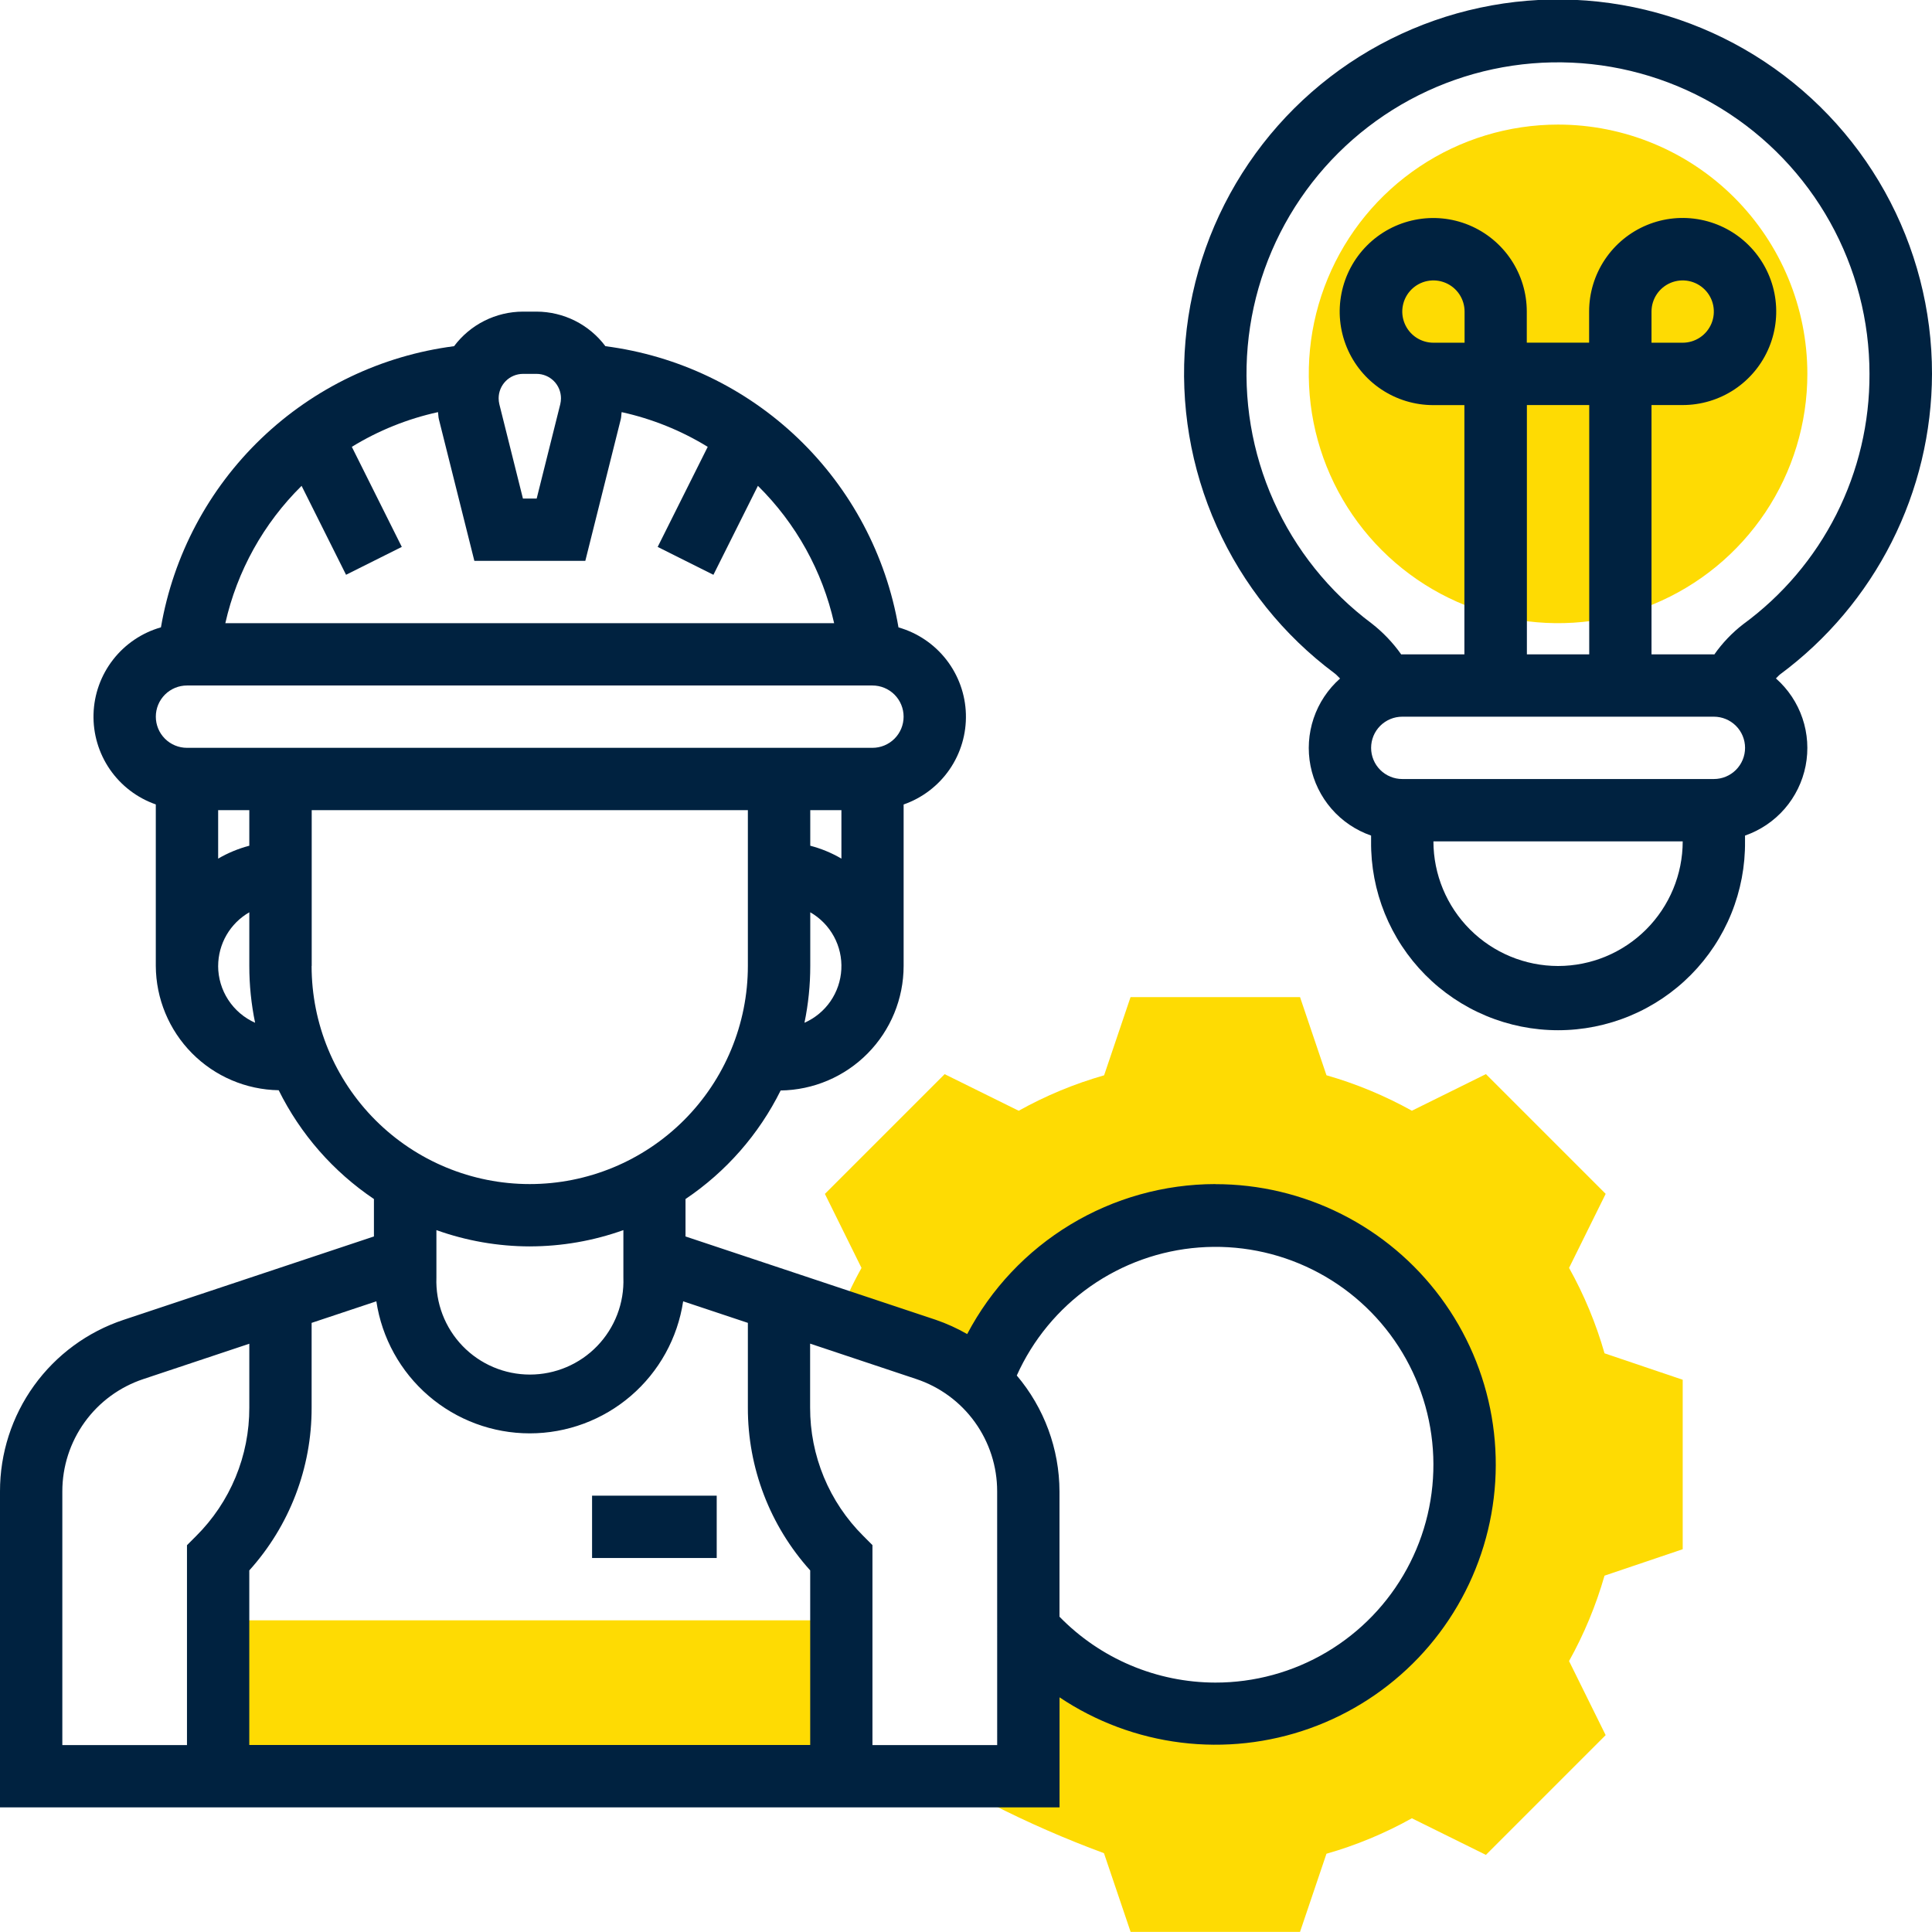 <svg width="95" height="95" viewBox="0 0 95 95" fill="none" xmlns="http://www.w3.org/2000/svg">
<g clip-path="url(#clip0_1807_13)">
<path d="M10.726 79.674H41.371V87.335H10.726V79.674Z" fill="#fedb03"/>
<path d="M88.871 18.384C88.871 20.809 88.152 23.179 86.805 25.195C85.458 27.21 83.544 28.782 81.304 29.709C79.064 30.637 76.599 30.88 74.222 30.407C71.844 29.934 69.66 28.767 67.945 27.052C66.231 25.338 65.064 23.154 64.591 20.776C64.118 18.398 64.36 15.933 65.288 13.694C66.216 11.454 67.787 9.539 69.803 8.192C71.819 6.845 74.189 6.126 76.613 6.126C79.864 6.126 82.982 7.418 85.281 9.717C87.579 12.016 88.871 15.133 88.871 18.384Z" fill="#fedb03"/>
<path d="M82.742 76.178V67.845L78.898 66.545C78.48 65.083 77.895 63.673 77.154 62.345L78.954 58.704L73.066 52.816L69.425 54.616C68.096 53.877 66.687 53.292 65.225 52.873L63.925 49.03H55.591L54.291 52.875C52.829 53.292 51.419 53.877 50.091 54.618L46.45 52.818L40.562 58.706L42.362 62.347C41.917 63.148 41.527 63.978 41.196 64.832L41.222 64.917L45.535 66.354C46.529 66.691 47.438 67.236 48.203 67.954C49.093 65.411 50.796 63.232 53.048 61.754C55.301 60.276 57.977 59.58 60.664 59.775C63.351 59.969 65.9 61.043 67.915 62.831C69.931 64.619 71.302 67.02 71.817 69.665C72.331 72.309 71.96 75.05 70.762 77.463C69.563 79.876 67.603 81.827 65.185 83.014C62.767 84.202 60.025 84.561 57.382 84.034C54.74 83.508 52.344 82.126 50.566 80.102V87.335H48.315L48.747 88.703C50.544 89.618 52.392 90.427 54.284 91.124L55.595 94.996H63.924L65.224 91.152C66.687 90.735 68.096 90.15 69.424 89.408L73.065 91.208L78.953 85.319L77.153 81.678C77.893 80.35 78.478 78.94 78.897 77.478L82.742 76.178Z" fill="#fedb03"/>
<path d="M59.758 58.223C57.246 58.227 54.782 58.915 52.633 60.215C50.483 61.515 48.728 63.376 47.558 65.599C47.068 65.317 46.553 65.083 46.018 64.899L33.708 60.799V58.959C35.704 57.616 37.316 55.776 38.386 53.621C39.996 53.599 41.532 52.945 42.663 51.8C43.795 50.655 44.431 49.111 44.433 47.501V39.558C45.35 39.238 46.14 38.635 46.691 37.836C47.242 37.036 47.523 36.082 47.495 35.112C47.467 34.141 47.13 33.205 46.534 32.439C45.938 31.673 45.114 31.116 44.18 30.85C43.573 27.307 41.846 24.052 39.252 21.563C36.658 19.074 33.334 17.483 29.769 17.023C29.375 16.497 28.864 16.069 28.277 15.774C27.689 15.479 27.041 15.325 26.384 15.323H25.712C25.055 15.325 24.407 15.479 23.819 15.774C23.232 16.069 22.721 16.497 22.327 17.023C18.762 17.484 15.439 19.075 12.845 21.563C10.251 24.051 8.523 27.305 7.914 30.847C6.98 31.113 6.156 31.67 5.56 32.436C4.964 33.202 4.627 34.138 4.599 35.109C4.571 36.079 4.853 37.033 5.403 37.833C5.954 38.632 6.744 39.235 7.661 39.555V47.498C7.67 49.105 8.307 50.643 9.437 51.786C10.566 52.928 12.098 53.582 13.704 53.609C14.774 55.769 16.388 57.612 18.387 58.958V60.799L6.077 64.899C4.305 65.487 2.764 66.62 1.673 68.134C0.582 69.649 -0.003 71.469 1.45036e-05 73.336V88.873H52.1V83.461C53.889 84.659 55.934 85.421 58.07 85.686C60.207 85.951 62.376 85.712 64.403 84.988C66.431 84.264 68.26 83.075 69.746 81.517C71.231 79.958 72.33 78.073 72.955 76.013C73.581 73.953 73.715 71.775 73.347 69.654C72.979 67.532 72.119 65.527 70.837 63.798C69.554 62.069 67.884 60.664 65.96 59.697C64.037 58.73 61.914 58.226 59.761 58.227L59.758 58.223ZM36.774 65.048V69.212C36.766 72.169 37.859 75.024 39.839 77.22V85.804H12.258V77.22C14.239 75.024 15.331 72.17 15.323 69.212V65.048L18.506 63.988C18.778 65.794 19.689 67.443 21.073 68.634C22.457 69.825 24.223 70.481 26.049 70.481C27.875 70.481 29.641 69.825 31.025 68.634C32.409 67.443 33.32 65.794 33.592 63.988L36.774 65.048ZM41.374 39.836V42.22C40.895 41.939 40.379 41.726 39.842 41.586V39.836H41.374ZM39.557 50.291C39.747 49.372 39.843 48.436 39.842 47.497V44.859C40.331 45.139 40.733 45.55 41.003 46.045C41.273 46.54 41.4 47.1 41.37 47.663C41.341 48.226 41.156 48.77 40.836 49.234C40.516 49.698 40.073 50.064 39.557 50.291ZM25.712 18.384H26.384C26.702 18.384 27.008 18.511 27.233 18.736C27.458 18.961 27.584 19.266 27.584 19.584C27.584 19.682 27.572 19.779 27.55 19.874L26.389 24.516H25.714L24.554 19.877C24.531 19.781 24.519 19.683 24.519 19.584C24.519 19.267 24.645 18.963 24.868 18.738C25.091 18.513 25.395 18.386 25.712 18.384ZM14.83 23.89L17.016 28.263L19.757 26.892L17.3 21.972C18.607 21.17 20.04 20.593 21.538 20.265C21.556 20.382 21.551 20.501 21.581 20.616L23.325 27.579H28.781L30.525 20.613C30.553 20.5 30.548 20.382 30.568 20.265C32.064 20.594 33.495 21.171 34.8 21.972L32.339 26.893L35.08 28.264L37.268 23.889C39.139 25.735 40.44 28.079 41.016 30.643H11.08C11.658 28.079 12.959 25.736 14.83 23.89ZM9.194 33.707H42.9C43.306 33.707 43.696 33.869 43.984 34.156C44.271 34.444 44.432 34.833 44.432 35.24C44.432 35.646 44.271 36.036 43.984 36.323C43.696 36.611 43.306 36.772 42.9 36.772H9.194C8.788 36.772 8.398 36.611 8.11 36.323C7.823 36.036 7.662 35.646 7.662 35.24C7.662 34.833 7.823 34.444 8.11 34.156C8.398 33.869 8.788 33.707 9.194 33.707ZM12.259 41.586C11.722 41.727 11.206 41.94 10.727 42.22V39.836H12.259V41.586ZM10.727 47.497C10.729 46.962 10.871 46.436 11.14 45.973C11.409 45.51 11.795 45.126 12.259 44.859V47.497C12.258 48.436 12.354 49.372 12.544 50.291C12.004 50.051 11.545 49.659 11.222 49.163C10.899 48.667 10.727 48.089 10.726 47.497H10.727ZM15.327 47.497V39.836H36.774V47.497C36.774 50.342 35.644 53.07 33.632 55.082C31.621 57.093 28.893 58.223 26.048 58.223C23.203 58.223 20.475 57.093 18.464 55.082C16.452 53.07 15.322 50.342 15.322 47.497H15.327ZM26.053 61.287C27.621 61.286 29.177 61.015 30.653 60.487V62.824C30.675 63.442 30.573 64.058 30.352 64.635C30.131 65.212 29.796 65.739 29.367 66.184C28.938 66.629 28.424 66.983 27.855 67.224C27.286 67.466 26.674 67.59 26.056 67.59C25.438 67.59 24.826 67.466 24.257 67.224C23.689 66.983 23.174 66.629 22.745 66.184C22.316 65.739 21.981 65.212 21.76 64.635C21.539 64.058 21.437 63.442 21.459 62.824V60.487C22.932 61.014 24.484 61.285 26.048 61.288L26.053 61.287ZM3.065 73.336C3.064 72.114 3.448 70.922 4.163 69.93C4.878 68.938 5.888 68.197 7.048 67.812L12.259 66.074V69.216C12.262 70.39 12.033 71.552 11.584 72.636C11.135 73.72 10.475 74.704 9.643 75.531L9.194 75.981V85.808H3.065V73.336ZM49.033 85.808H42.9V75.976L42.451 75.526C41.619 74.699 40.959 73.715 40.51 72.631C40.061 71.547 39.832 70.385 39.835 69.211V66.069L45.046 67.807C46.208 68.192 47.219 68.933 47.934 69.926C48.65 70.919 49.034 72.112 49.032 73.336L49.033 85.808ZM59.758 82.736C58.33 82.733 56.916 82.445 55.601 81.889C54.285 81.333 53.094 80.519 52.097 79.496V73.336C52.091 71.248 51.347 69.229 49.997 67.636C50.786 65.878 52.035 64.365 53.612 63.257C55.19 62.149 57.036 61.487 58.958 61.341C60.88 61.195 62.806 61.57 64.532 62.427C66.259 63.283 67.722 64.59 68.768 66.209C69.814 67.828 70.404 69.698 70.476 71.624C70.548 73.551 70.099 75.46 69.176 77.152C68.253 78.845 66.891 80.256 65.233 81.239C63.575 82.222 61.682 82.739 59.755 82.736H59.758Z" fill="#002240"/>
<path d="M95 18.384C95.004 15.246 94.204 12.159 92.678 9.418C91.151 6.676 88.948 4.371 86.279 2.721C83.61 1.071 80.563 0.132 77.428 -0.008C74.293 -0.147 71.174 0.518 68.369 1.925C65.564 3.331 63.165 5.432 61.402 8.027C59.638 10.623 58.568 13.627 58.293 16.753C58.018 19.878 58.548 23.023 59.831 25.886C61.115 28.75 63.11 31.237 65.627 33.111C65.727 33.183 65.803 33.282 65.893 33.364C65.297 33.892 64.849 34.566 64.594 35.32C64.34 36.075 64.287 36.882 64.441 37.663C64.596 38.444 64.952 39.171 65.474 39.772C65.996 40.373 66.667 40.826 67.419 41.087V41.368C67.406 42.584 67.635 43.789 68.091 44.916C68.548 46.042 69.223 47.067 70.078 47.931C70.933 48.795 71.95 49.481 73.072 49.949C74.194 50.417 75.397 50.658 76.613 50.658C77.828 50.658 79.031 50.417 80.153 49.949C81.275 49.481 82.293 48.795 83.148 47.931C84.003 47.067 84.678 46.042 85.134 44.916C85.59 43.789 85.819 42.584 85.806 41.368V41.087C86.559 40.826 87.23 40.372 87.753 39.771C88.275 39.169 88.631 38.441 88.785 37.66C88.939 36.878 88.885 36.069 88.629 35.315C88.373 34.56 87.923 33.886 87.325 33.359C87.395 33.298 87.457 33.218 87.532 33.159C89.842 31.448 91.72 29.22 93.017 26.654C94.314 24.088 94.993 21.255 95 18.38V18.384ZM76.613 47.5C74.988 47.499 73.43 46.852 72.281 45.703C71.132 44.554 70.486 42.996 70.484 41.371H82.742C82.741 42.996 82.094 44.554 80.945 45.703C79.796 46.852 78.238 47.499 76.613 47.5ZM84.274 38.306H68.952C68.546 38.306 68.156 38.145 67.868 37.857C67.581 37.57 67.42 37.18 67.42 36.774C67.42 36.367 67.581 35.977 67.868 35.69C68.156 35.403 68.546 35.241 68.952 35.241H84.275C84.682 35.241 85.071 35.403 85.359 35.69C85.646 35.977 85.808 36.367 85.808 36.774C85.808 37.18 85.646 37.57 85.359 37.857C85.071 38.145 84.681 38.306 84.274 38.306ZM72.016 16.852H70.484C70.181 16.852 69.885 16.762 69.633 16.594C69.381 16.426 69.185 16.186 69.069 15.906C68.953 15.627 68.922 15.319 68.982 15.021C69.041 14.724 69.187 14.451 69.401 14.237C69.615 14.023 69.888 13.877 70.185 13.818C70.482 13.759 70.79 13.789 71.07 13.905C71.35 14.021 71.59 14.217 71.758 14.469C71.926 14.721 72.016 15.017 72.016 15.32V16.852ZM78.145 32.175H75.08V19.917H78.145V32.175ZM84.274 32.175H81.208V19.917H82.74C83.65 19.917 84.539 19.647 85.296 19.142C86.052 18.637 86.642 17.918 86.99 17.078C87.338 16.237 87.429 15.312 87.252 14.42C87.074 13.527 86.636 12.708 85.993 12.065C85.35 11.421 84.53 10.983 83.638 10.806C82.745 10.628 81.82 10.719 80.98 11.067C80.139 11.416 79.421 12.005 78.915 12.762C78.41 13.518 78.14 14.407 78.14 15.317V16.849H75.075V15.32C75.075 14.41 74.805 13.521 74.3 12.765C73.794 12.008 73.076 11.419 72.236 11.07C71.395 10.722 70.47 10.631 69.578 10.809C68.685 10.986 67.866 11.424 67.222 12.068C66.579 12.711 66.141 13.53 65.964 14.423C65.786 15.315 65.877 16.24 66.225 17.081C66.573 17.921 67.163 18.64 67.919 19.145C68.676 19.65 69.565 19.92 70.475 19.92H72.007V32.175H68.942C68.929 32.175 68.914 32.18 68.901 32.18C68.494 31.604 68.005 31.091 67.448 30.657C65.354 29.095 63.695 27.023 62.628 24.638C61.561 22.253 61.122 19.635 61.352 17.033C61.582 14.43 62.474 11.93 63.943 9.769C65.412 7.609 67.409 5.86 69.744 4.689C72.08 3.518 74.676 2.964 77.286 3.08C79.896 3.195 82.433 3.976 84.656 5.349C86.879 6.721 88.714 8.64 89.987 10.922C91.259 13.203 91.927 15.773 91.926 18.385C91.936 20.783 91.378 23.15 90.298 25.29C89.217 27.431 87.644 29.285 85.708 30.7C85.166 31.12 84.691 31.619 84.297 32.18C84.288 32.18 84.28 32.18 84.271 32.18L84.274 32.175ZM81.208 16.852V15.32C81.208 15.017 81.298 14.721 81.466 14.469C81.635 14.217 81.874 14.021 82.154 13.905C82.434 13.789 82.742 13.759 83.039 13.818C83.336 13.877 83.609 14.023 83.823 14.237C84.038 14.451 84.184 14.724 84.243 15.021C84.302 15.319 84.272 15.627 84.156 15.906C84.04 16.186 83.843 16.426 83.591 16.594C83.339 16.762 83.043 16.852 82.74 16.852H81.208Z" fill="#002240"/>
<path d="M29.113 73.545H35.242V76.61H29.113V73.545Z" fill="#002240"/>
</g>
<defs>
<clipPath id="clip0_1807_13">
<rect width="95" height="94.997" fill="white"/>
</clipPath>
</defs>
</svg>
